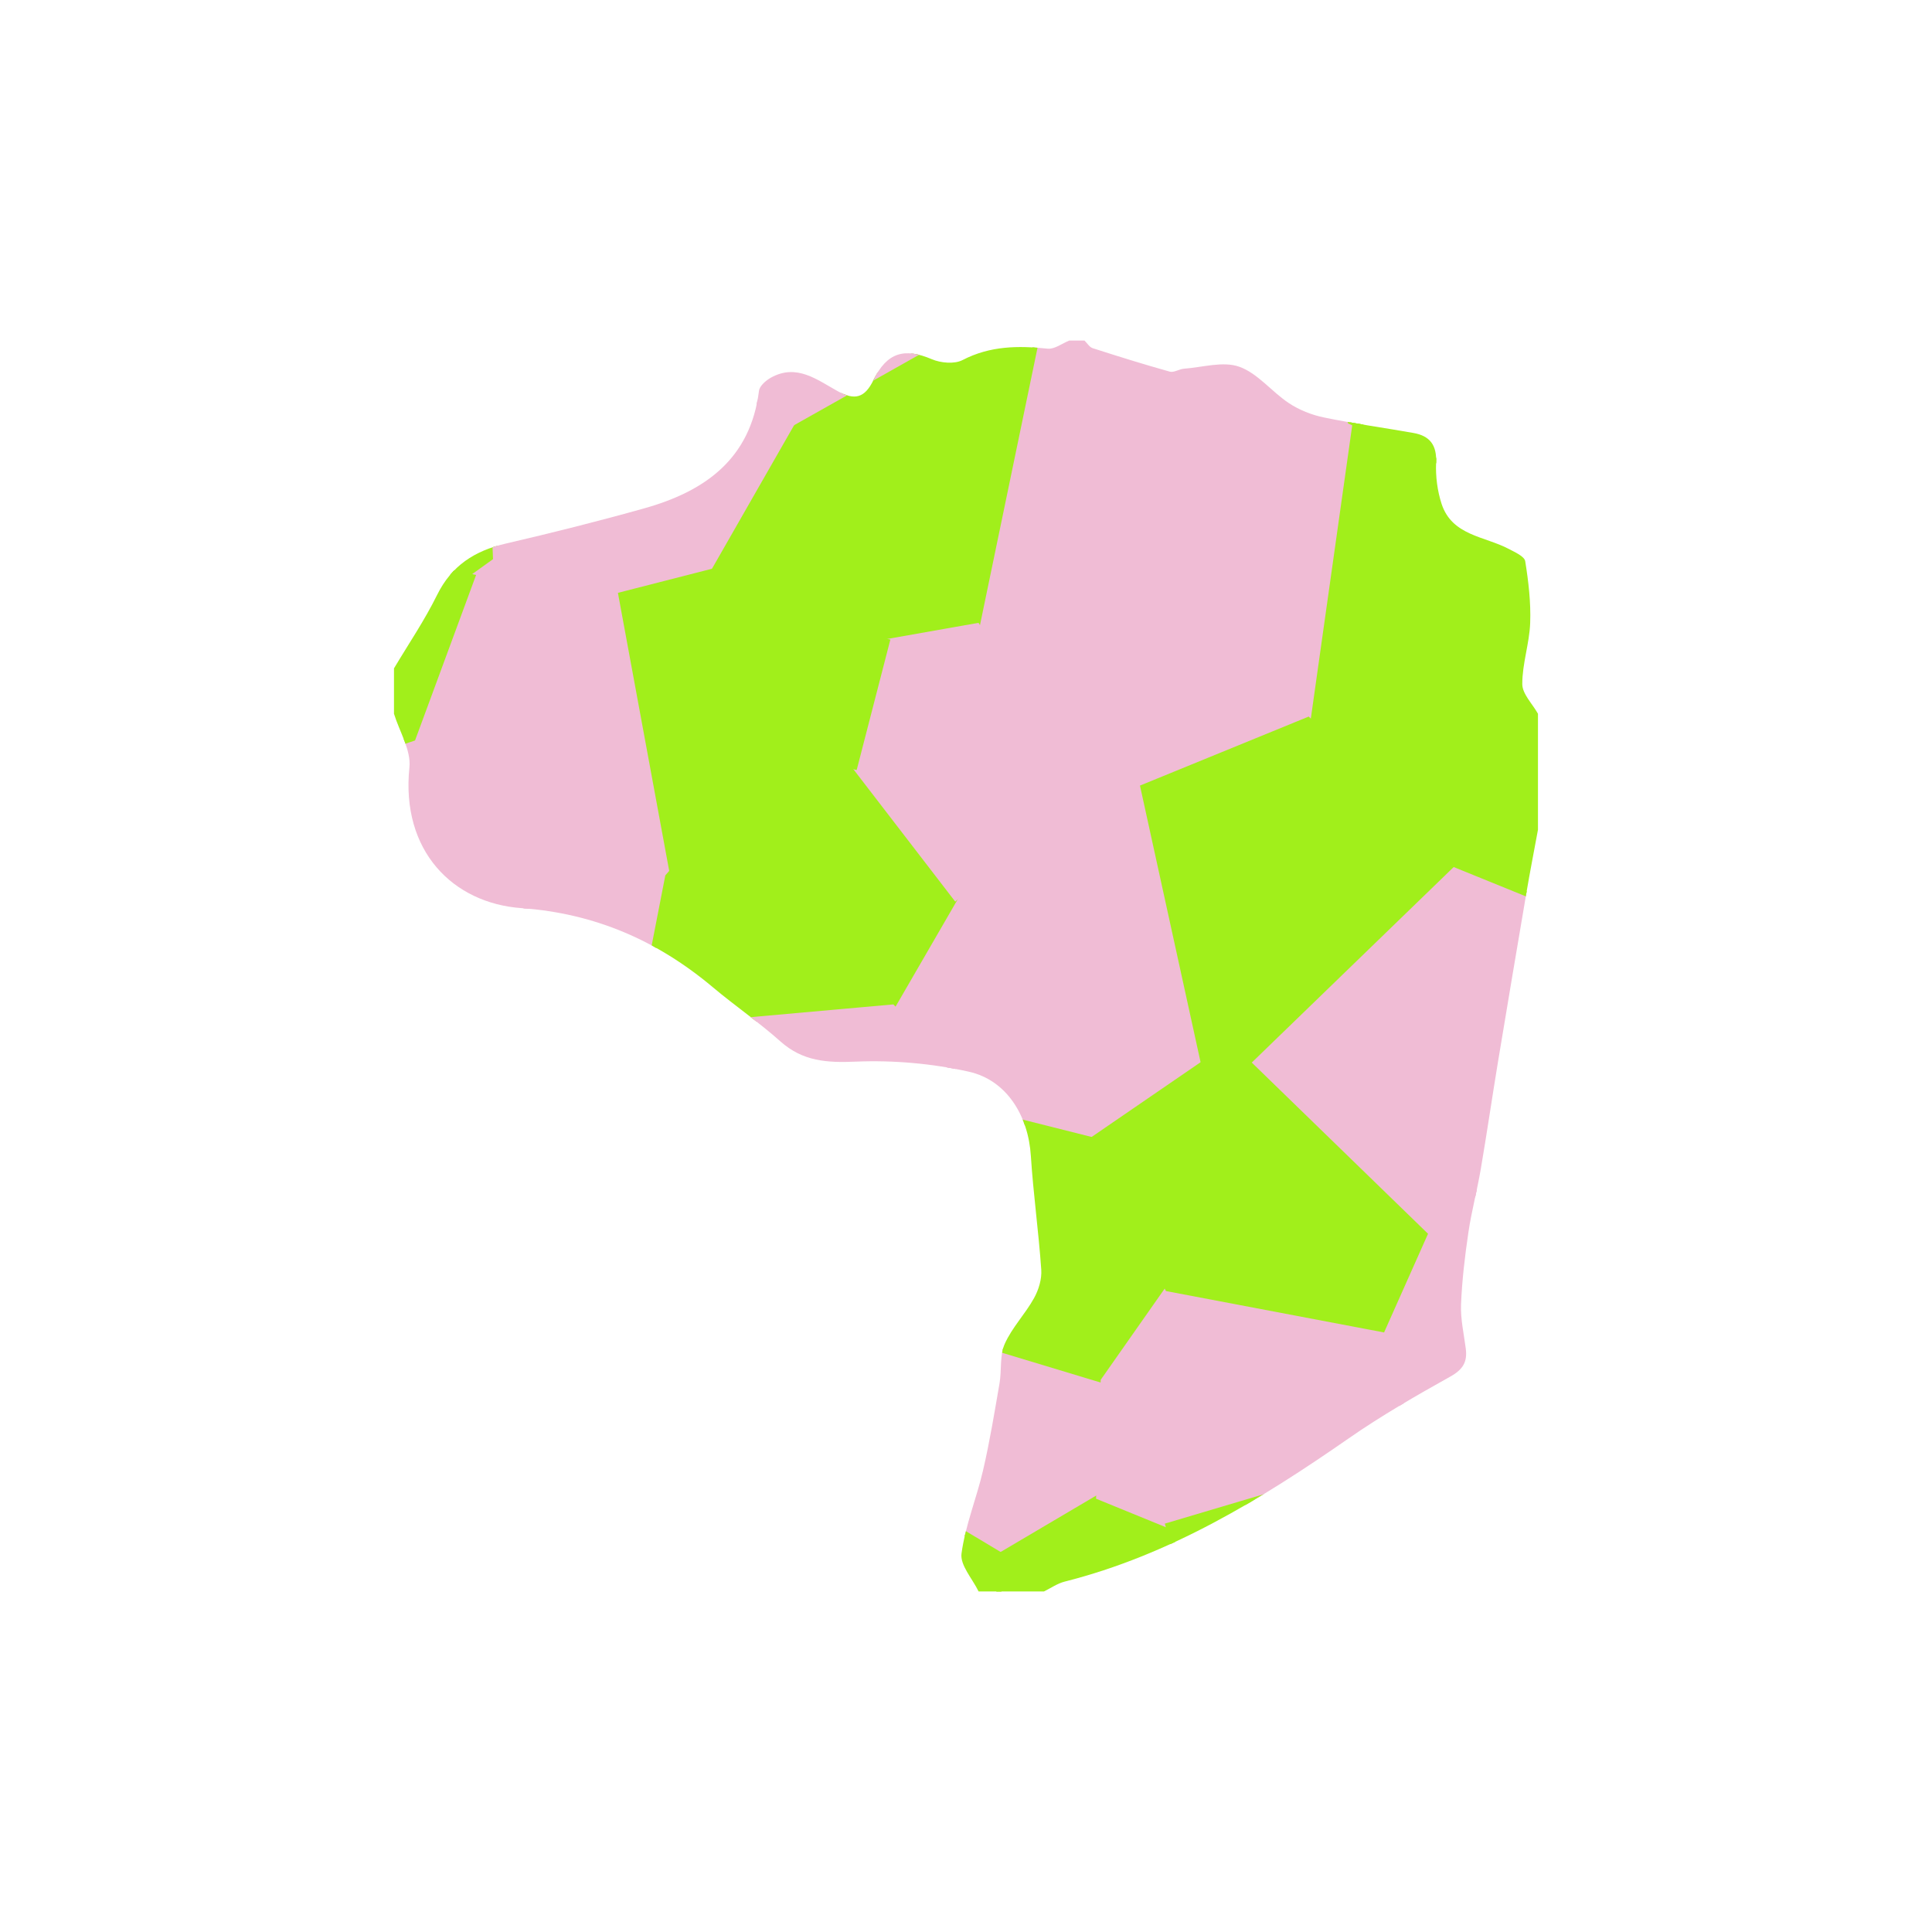 <svg xmlns="http://www.w3.org/2000/svg" viewBox="0 0 382 382"><defs><clipPath id="a"><path d="M206.44 314.67h-12.95c-1.21-2.51-3.68-5.19-3.38-7.49.75-5.57 2.98-10.93 4.26-16.45 1.32-5.69 2.27-11.47 3.26-17.23.45-2.59 0-5.5 1.03-7.79 1.44-3.23 4.06-5.91 5.79-9.04.92-1.65 1.56-3.78 1.43-5.63-.52-7.52-1.58-15.01-2.06-22.53-.5-7.85-4.73-14.92-12.25-16.61-7.27-1.63-14.94-2.3-22.38-1.99-5.67.24-10.44-.05-14.85-3.97-4.27-3.81-9.03-7.07-13.42-10.76-10.97-9.21-23.3-14.58-37.79-15.62-13.59-.97-23.89-11.32-22.18-27.83.35-3.39-1.96-7.06-3.05-10.6v-8.98c2.87-4.82 6.05-9.49 8.52-14.51 2.88-5.83 7.45-8.74 13.57-10.16 9.19-2.13 18.35-4.43 27.43-6.98 11.92-3.35 20.95-9.71 22.65-23.23.12-.97 1.37-2.05 2.36-2.6 5.11-2.85 9.16.46 13.25 2.7 3.34 1.83 5.3 1.31 7.01-2.2 2.7-5.54 6.16-6.44 11.54-4.15 1.78.76 4.49 1 6.09.17 5.44-2.82 11-2.87 16.83-2.25 1.35.14 2.85-1.04 4.28-1.61h2.99c.54.52.99 1.31 1.63 1.51 5.05 1.63 10.13 3.21 15.24 4.64.82.23 1.86-.51 2.81-.58 3.67-.27 7.73-1.53 10.93-.39 3.66 1.3 6.42 4.96 9.83 7.21 2.03 1.34 4.48 2.32 6.87 2.81 5.88 1.22 11.85 2.03 17.76 3.08 3.22.57 4.62 2.39 4.46 5.87-.12 2.71.25 5.59 1.09 8.16 2.07 6.3 8.55 6.38 13.31 8.91 1.21.64 3.07 1.46 3.22 2.42.65 4.02 1.13 8.15.98 12.21-.15 4.04-1.57 8.05-1.56 12.07 0 1.96 2.01 3.91 3.1 5.87v22.94c-.77 4.18-1.59 8.36-2.3 12.55-1.89 11.1-3.76 22.2-5.6 33.31-1.17 7.08-2.2 14.17-3.41 21.24-.71 4.18-1.82 8.29-2.44 12.48-.7 4.73-1.27 9.5-1.46 14.27-.12 2.91.57 5.85.94 8.77.33 2.58-.56 4.1-3.01 5.47-6.85 3.82-13.69 7.76-20.12 12.23-17.42 12.11-35.35 23.07-56.19 28.34-1.42.36-2.71 1.27-4.06 1.93z"/></clipPath></defs><g clip-path="url(#a)"><svg xmlns="http://www.w3.org/2000/svg" width="382" height="382" style="shape-rendering:geometricPrecision"><path fill="#f0bcd5" stroke="#f0bcd5" d="m382 109.486-13.357.89-27.93-54.542 11.842-12.006L382 33.834zM0 134.72l8.096.725 28.199 25.869 6.137 37.053-14.962 17.778L0 228.2zM116.011 224.506l-47.309 40.135-3.717-1.48-37.515-47.016 14.962-17.778 74.656 14.54zM237.943 210.248l-22.008 15.095-18.843-4.744-20.643-21.487 12.491-21.57 24.542-21.86 12.495-.051z"/><path fill="#a1ef1b" stroke="#a1ef1b" d="m169.489 270.59 10.958 26.424-30.232 20.31-11.979-10.406-5.006-36.387 2.463-7.382zM127.263 382l7.416-9.576 20.94-19.813 40.4-5.46 30.373 21.927L229.657 382z"/><path fill="#f0bcd5" stroke="#f0bcd5" d="m246.785 210.094 40.53-39.247 20.277 8.24-5.74 48.739-20.098 16.234z"/><path fill="#a1ef1b" stroke="#a1ef1b" d="M94.964 314.19 79.08 351.8l-40.42-21.095 8.856-26.211 22.923-23.778 22.187 20.563zM0 0h59.859l7.448 43.083-26.71 34.632L0 63.212z"/><path fill="#a1ef1b" stroke="#a1ef1b" d="m133.23 270.531 5.006 36.387-18.545 8.822-24.727-1.55-2.337-12.91z"/><path fill="#f0bcd5" stroke="#f0bcd5" d="m254.034 0-.586 61.86-47.71 1.555-7.35-3.228-7.525-10.775L160.15 0z"/><path fill="#a1ef1b" stroke="#a1ef1b" d="m0 261.11 12.118 9.558 3.94 63.8L0 343.374zM258.65 142.268l8.315-58.902 83.455 37.664-22.405 50.228-20.423 7.83-20.277-8.241zM152.831 122.36l1.09 25.645-21.907 25.301-10.416-56.456 18.848-4.829z"/><path fill="#f0bcd5" stroke="#f0bcd5" d="m213.482 155.682-20.25-31.984 12.506-60.283 47.71-1.555 7.288 4.785 6.23 16.721-8.317 58.902-32.672 13.363zM382 0v33.834l-29.445 9.994L340.289 0zM81.676 146.012l40.182 60.198-4.77 6.698-74.656-14.541-6.137-37.053z"/><path fill="#a1ef1b" stroke="#a1ef1b" d="m70.44 280.716-22.923 23.778-29.285-32.63 46.753-8.704 3.717 1.481z"/><path fill="#f0bcd5" stroke="#f0bcd5" d="m119.547 61.898-23.056 9.16-29.184-27.975L59.859 0h85.128l-23.49 58.38z"/><path fill="#a1ef1b" stroke="#a1ef1b" d="m309.902 382-16.193-64.425 3.139-9.545L382 287.378V382z"/><path fill="#f0bcd5" stroke="#f0bcd5" d="m218.127 272.988-.9 23.012-19.387 11.443-17.393-10.43-10.958-26.423 11.441-8.834z"/><path fill="#a1ef1b" stroke="#a1ef1b" d="m150.215 317.324 5.404 35.287-20.94 19.813-14.988-56.684 18.545-8.822zM93.467 114.05 40.49 103.138l.108-25.422 26.709-34.632L96.49 71.06l1.496 39.755zM175.428 126.843l-22.597-4.482-12.385-10.34 16.204-28.32 41.738-23.514 7.35 3.228-12.505 60.283zM160.151 0l30.712 49.412-69.365 8.968L144.988 0zM237.943 210.248l-11.966-54.617 32.672-13.363 28.666 28.579-40.53 39.247z"/><path fill="#f0bcd5" stroke="#f0bcd5" d="M0 382v-38.627l16.058-8.904 22.602-3.764L79.081 351.8 93.735 382z"/><path fill="#a1ef1b" stroke="#a1ef1b" d="m382 208.779-53.985-37.52 22.405-50.23 18.223-10.654 13.357-.89zM119.69 315.74l14.989 56.684-7.416 9.576H93.735L79.08 351.8l15.883-37.61zM0 63.212l40.598 14.503-.108 25.422-32.394 32.308L0 134.72z"/><path fill="#f0bcd5" stroke="#f0bcd5" d="m126.115 203.611-4.257 2.6-40.182-60.2 11.79-31.96 4.52-3.237 23.612 6.036 10.416 56.456z"/><path fill="#a1ef1b" stroke="#a1ef1b" d="m176.449 199.112-50.334 4.5 5.899-30.306 21.907-25.3 15.102 3.646 19.917 25.89zM12.118 270.668l6.114 1.196 29.285 32.63-8.857 26.21-22.602 3.765z"/><path fill="#f0bcd5" stroke="#f0bcd5" d="m0 228.2 27.47-12.055 37.515 47.015-46.753 8.704-6.114-1.196L0 261.11z"/><path fill="#a1ef1b" stroke="#a1ef1b" d="m350.42 121.03-83.455-37.664-6.229-16.721 42.173-20.154 37.805 9.343 27.93 54.541z"/><path fill="#f0bcd5" stroke="#f0bcd5" d="m242.986 345.178 50.723-27.603L309.902 382h-80.245l-3.265-12.922z"/><path fill="#a1ef1b" stroke="#a1ef1b" d="m230.929 301.594 12.057 43.584-16.594 23.9-30.374-21.927 1.822-39.708L217.228 296z"/><path fill="#f0bcd5" stroke="#f0bcd5" d="M198.388 60.187 156.65 83.701l-37.103-21.803 1.95-3.518 69.366-8.968z"/><path fill="#a1ef1b" stroke="#a1ef1b" d="m215.935 225.343 14.932 29.481-12.74 18.164-37.197-11.232 16.162-41.157z"/><path fill="#f0bcd5" stroke="#f0bcd5" d="m213.482 155.682-24.542 21.86-19.917-25.89 6.405-24.81 17.805-3.144zM281.754 244.06l20.099-16.234L382 272.293v15.085l-85.152 20.652-17.335-20.873-6.145-24.266z"/><path fill="#a1ef1b" stroke="#a1ef1b" d="m169.023 151.652-15.102-3.647-1.09-25.644 22.597 4.482z"/><path fill="#f0bcd5" stroke="#f0bcd5" d="m230.867 254.824 42.5 8.067 6.146 24.266-48.584 14.437L217.228 296l.9-23.012z"/><path fill="#a1ef1b" stroke="#a1ef1b" d="m81.676 146.012-45.381 15.302-28.199-25.87 32.394-32.307 52.977 10.914zM197.84 307.443l-1.822 39.708-40.399 5.46-5.404-35.287 30.232-20.31z"/><path fill="#f0bcd5" stroke="#f0bcd5" d="m340.714 55.834-37.805-9.343L323.44 0h16.85l12.266 43.828z"/><path fill="#a1ef1b" stroke="#a1ef1b" d="m382 272.293-80.147-44.467 5.739-48.739 20.423-7.829L382 208.778zM133.23 270.531l-40.603 30.748-22.187-20.563-1.738-16.075 47.31-40.135 19.68 38.643z"/><path fill="#f0bcd5" stroke="#f0bcd5" d="m197.092 220.599-16.162 41.157-11.441 8.834-33.796-7.44-19.682-38.644 1.077-11.598 4.77-6.698 4.257-2.599 50.334-4.499zM121.598 116.85l-23.611-6.036L96.49 71.06l23.056-9.161L156.65 83.7l-16.204 28.32z"/><path fill="#a1ef1b" stroke="#a1ef1b" d="m230.929 301.594 48.584-14.437 17.335 20.873-3.139 9.545-50.723 27.603z"/><path fill="#f0bcd5" stroke="#f0bcd5" d="M323.438 0 302.91 46.491l-42.173 20.154-7.288-4.785.586-61.86z"/><path fill="#a1ef1b" stroke="#a1ef1b" d="m237.943 210.248 8.842-.154 34.969 33.966-8.386 18.83-42.501-8.066-14.932-29.481z"/></svg></g></svg>